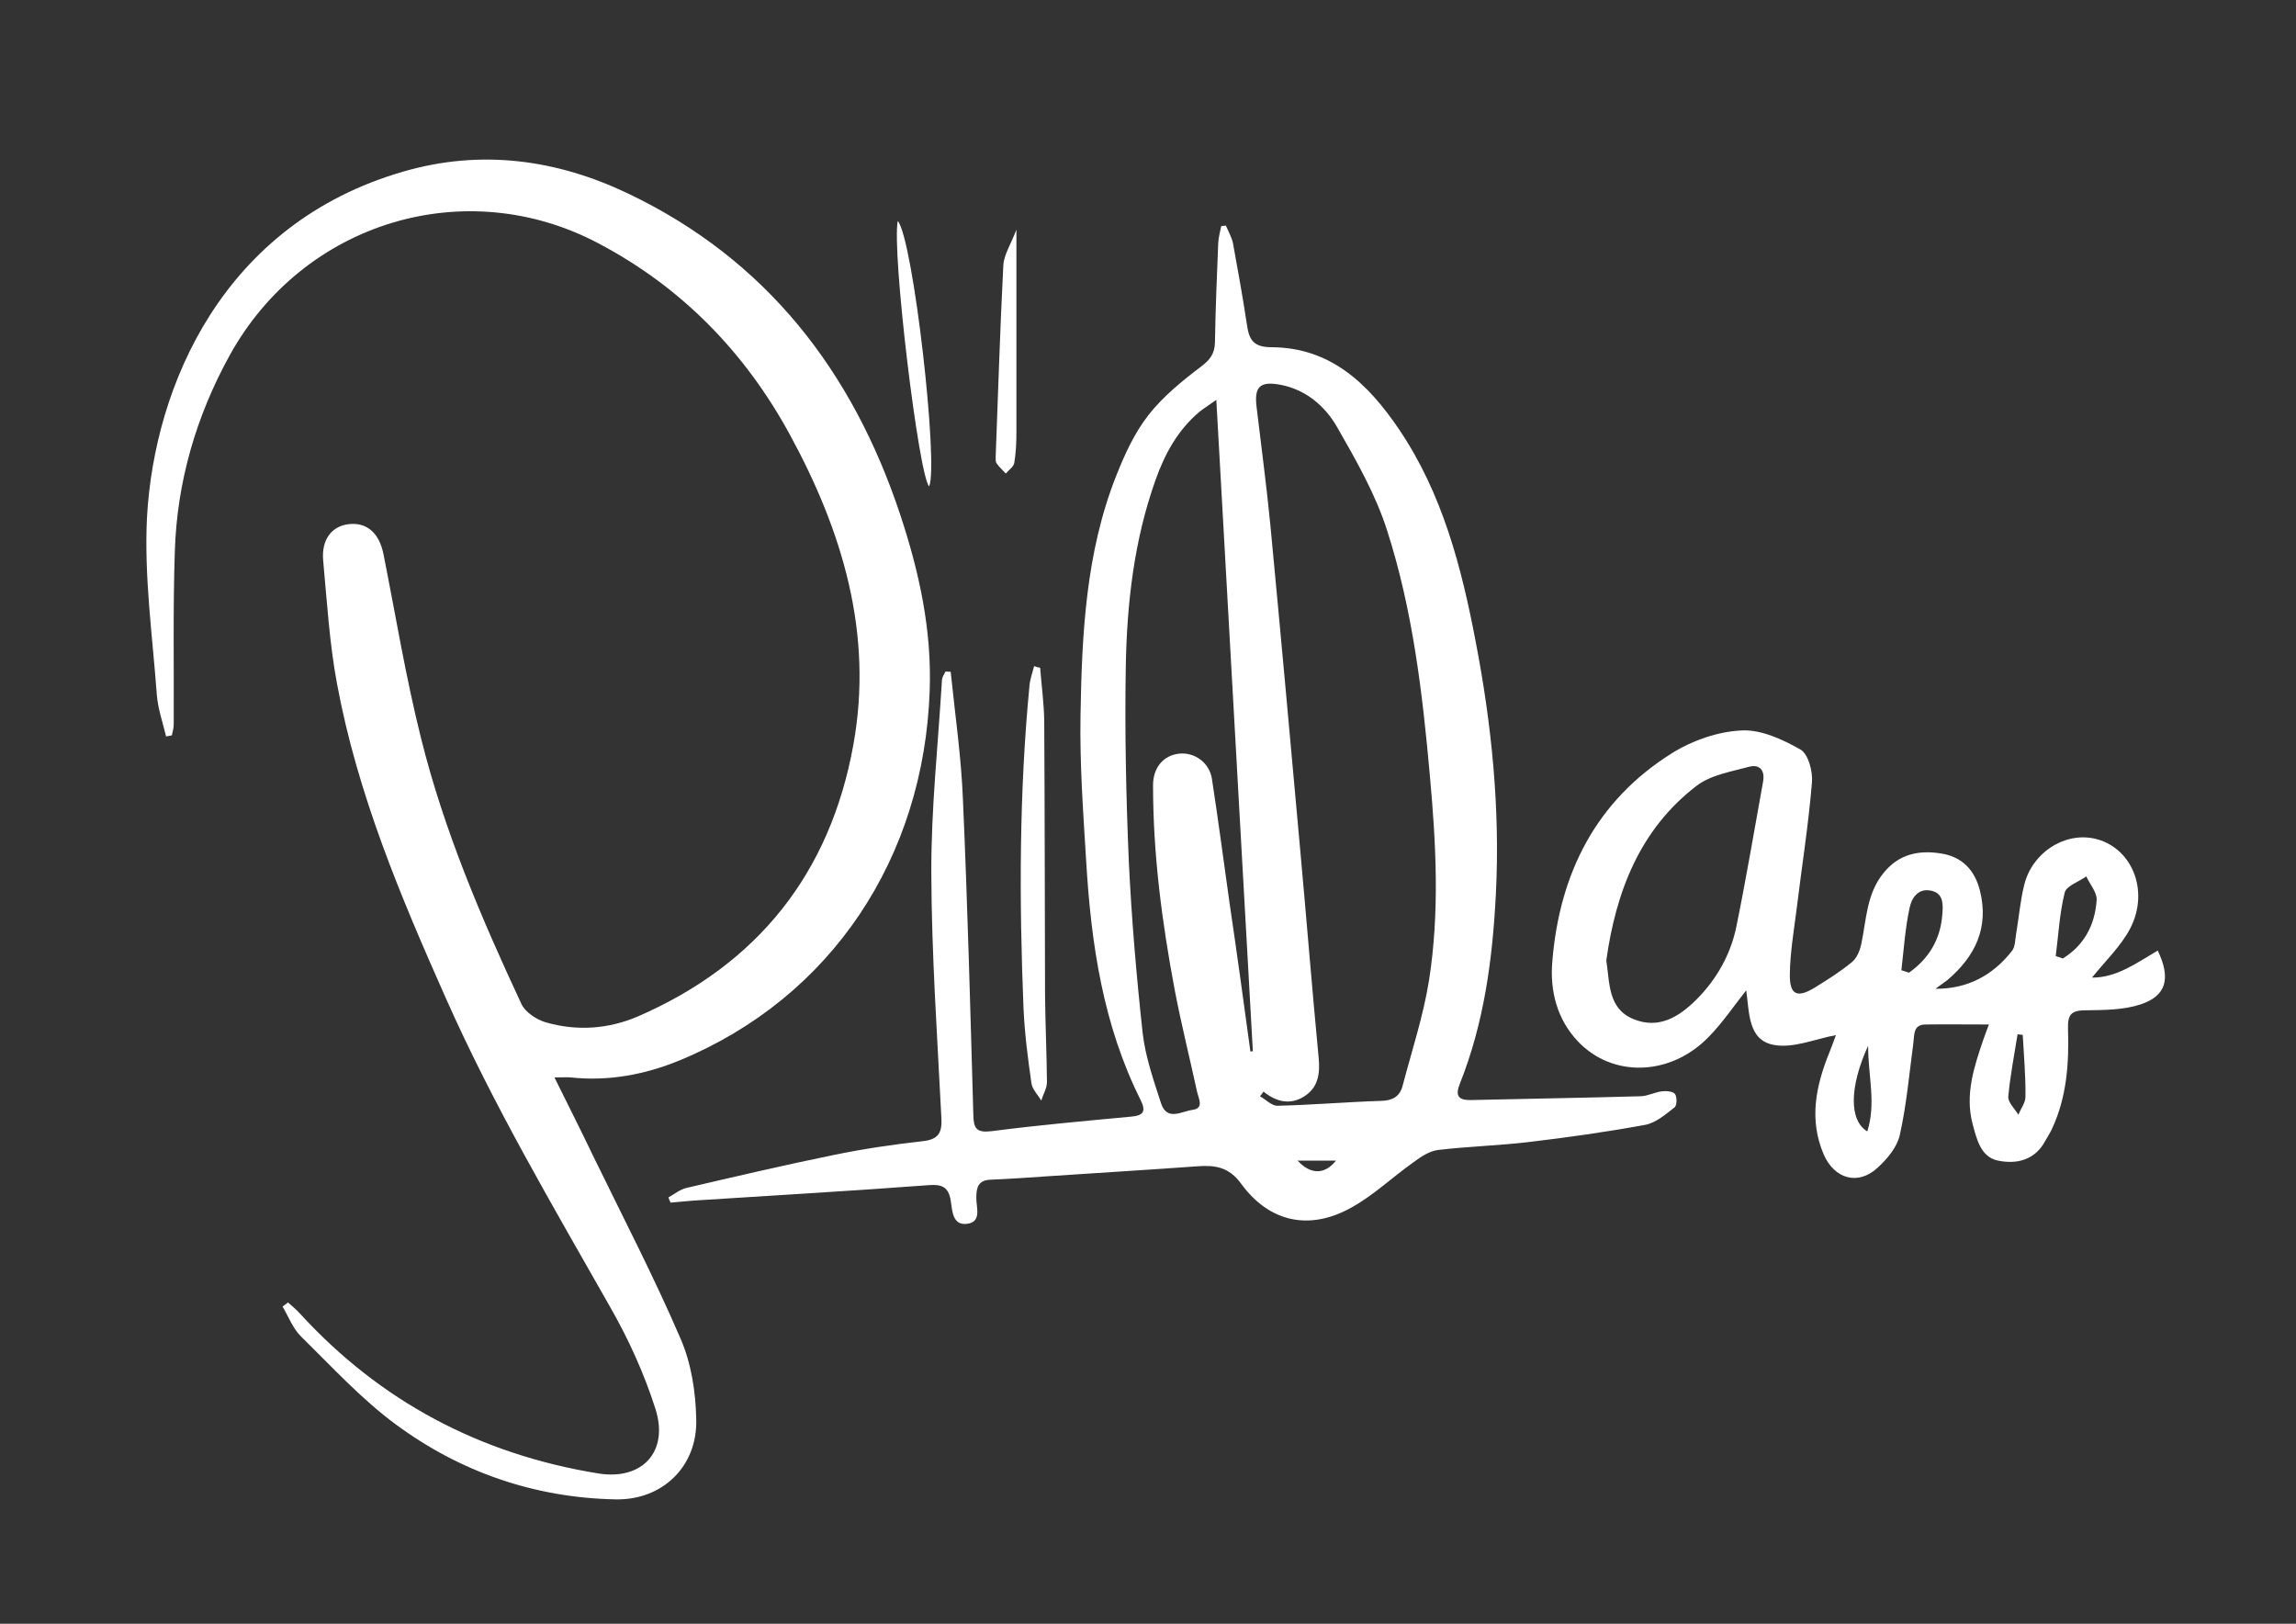 <?xml version="1.0" encoding="utf-8"?>
<!-- Generator: Adobe Illustrator 19.0.0, SVG Export Plug-In . SVG Version: 6.00 Build 0)  -->
<svg version="1.1" id="Warstwa_1" xmlns="http://www.w3.org/2000/svg" xmlns:xlink="http://www.w3.org/1999/xlink" x="0px" y="0px"
	 viewBox="0 0 841.9 595.3" style="enable-background:new 0 0 841.9 595.3;" xml:space="preserve">
<rect x="0" y="0" width="841.9" height="595.3" fill="#333333" stroke="none"/>
<style type="text/css">
	.st0{fill:#FFFFFF;}
</style>
<g>
	<path class="st0" d="M348.6,246.3c1.6,15.7,3.9,31.4,4.5,47.1c1.7,38.4,2.7,76.9,3.8,115.3c0.1,5,1.1,6.7,6.8,6
		c16.9-2.2,33.9-3.7,50.9-5.3c4.6-0.4,5.8-1.8,3.6-6.2c-13.7-27.4-18.1-57-19.9-87.2c-1.1-17.9-2.4-35.8-2.1-53.6
		c0.5-29.8,1.9-59.7,13.1-88c3.1-7.8,6.7-15.7,11.8-22.2c5.3-6.8,12.3-12.5,19.3-17.8c3.3-2.5,5-4.7,5.1-8.9
		c0.2-12.1,0.7-24.3,1.2-36.4c0.1-2.1,0.7-4.1,1.1-6.2c0.6-0.1,1.1-0.1,1.7-0.2c0.9,2.1,2.1,4.2,2.6,6.4c1.8,9.9,3.6,19.8,5.1,29.8
		c0.8,5.5,2.2,8.4,9.1,8.4c21.6,0.1,35.4,13.4,46.7,30.1c15.9,23.5,22.9,50.5,28.1,77.8c5.9,30.6,9,61.5,7.4,92.7
		c-1.2,23.7-4.3,47.1-13.2,69.4c-1.8,4.5-0.5,6.1,4.1,6c20.8-0.5,41.6-0.8,62.3-1.4c2.6-0.1,5.1-1.5,7.7-1.8c1.6-0.2,4.1,0,4.8,1
		c0.8,1.1,0.7,4.3-0.2,4.9c-3.3,2.6-6.9,5.7-10.8,6.4c-14.1,2.6-28.4,4.6-42.7,6.3c-11,1.3-22.2,1.6-33.2,2.9
		c-3.2,0.4-6.3,2.5-9,4.5c-7.8,5.5-14.9,12.4-23.3,16.9c-15.1,8.2-29.6,5-39.8-8.9c-4.6-6.4-9.8-7-16.4-6.5
		c-18,1.3-36.1,2.4-54.1,3.6c-7.2,0.5-14.4,1-21.5,1.3c-4.5,0.2-5.2,2.8-5.2,6.6c-0.1,3.5,2.2,9-3.6,9.6c-5.2,0.5-5.2-4.9-5.8-8.6
		c-0.8-4.9-3.2-6-8.1-5.6c-27.9,2.1-55.8,3.7-83.7,5.5c-3.6,0.2-7.3,0.6-10.9,0.9c-0.3-0.6-0.6-1.2-0.8-1.9c2.2-1.2,4.3-3,6.7-3.5
		c18-4.2,36-8.4,54.1-12.1c10.7-2.2,21.5-3.8,32.3-5c5.6-0.6,7.3-2.8,7-8.3c-1.5-30-3.6-60-3.7-90c-0.1-23.6,2.5-47.2,3.9-70.8
		c0.1-1.1,0.8-2.1,1.3-3.1C347.3,246.2,348,246.3,348.6,246.3z M463.3,400.2c-0.4,0.6-0.8,1.2-1.3,1.7c2.1,1.2,4.3,3.5,6.4,3.5
		c12.7-0.3,25.4-1.4,38.1-1.8c4.1-0.1,6.8-1.6,7.8-5.5c3.4-12.9,7.6-25.6,9.7-38.7c3.9-24.9,2.6-50,0.3-75.1
		c-2.7-30.3-6.3-60.6-15.6-89.6c-4.2-13.3-11.4-25.9-18.4-38.1c-4.4-7.7-11.4-13.7-20.6-15.5c-7.8-1.5-9.9,0.7-8.9,8.4
		c1.7,14.3,3.6,28.5,5,42.8c3.8,39.9,7.4,79.8,11,119.7c2.3,25.2,4.3,50.4,6.7,75.5c0.6,5.9,0,11.3-5.5,14.6
		C472.9,405.2,467.9,403.9,463.3,400.2z M458.5,385.5c0.3,0,0.6-0.1,0.9-0.1c-4.4-79.1-8.9-158.2-13.4-238.8
		c-2.9,2.1-4.6,3.1-6.1,4.3c-8,6.7-12.8,15.5-16.2,25.1c-7.9,22.2-10.5,45.3-10.9,68.5c-0.4,23.6,0.1,47.3,1.1,71
		c1,21.1,2.8,42.3,5.1,63.3c1,8.7,4,17.2,6.7,25.6c2.2,6.8,7.6,3,11.6,2.5c4.2-0.6,2.3-3.9,1.7-6.4c-2.7-12.4-5.8-24.8-8.2-37.3
		c-4.7-24.9-8-49.9-8-75.3c0-6.6,3.9-11,9.6-11.6c5.6-0.6,11.1,3.3,12,9.3c2.3,15,4.3,30.1,6.4,45.1
		C453.5,348.9,456,367.2,458.5,385.5z M475.8,425.5c4.9,5.3,10,5.1,14.1,0C485.5,425.5,480.9,425.5,475.8,425.5z"/>
	<path class="st0" d="M203.3,395c5.1,10.3,9.7,19.4,14.1,28.6c10.9,22.4,22.4,44.5,32.2,67.3c3.9,9,5.5,19.5,5.7,29.4
		c0.5,17.3-12.4,29.8-29.7,29.4c-29.6-0.6-56.8-10-80.5-27.5c-12.6-9.3-23.4-21.1-34.7-32.2c-3-2.9-4.6-7.3-6.8-11
		c0.7-0.5,1.4-1,2-1.5c1.5,1.4,3.1,2.6,4.4,4.1c29.6,32.3,66.2,51.6,109.4,58.6c16.1,2.6,26-8,20.9-23.8
		c-4.1-12.8-9.8-25.4-16.5-37.1c-21.1-37.2-42.9-74.1-60.3-113.3c-16.6-37.3-32.4-74.8-39.9-115.2c-2.8-14.9-3.7-30.2-5.1-45.3
		c-0.7-7.6,3.1-12.5,9.1-13.3c6.7-0.9,11.4,3,13,10.9c4.5,22.6,8.2,45.3,13.8,67.6c8.4,33.8,22.1,65.9,36.8,97.4
		c1.4,3,5.5,5.7,8.9,6.7c11.4,3.3,23,2.5,33.9-2.2c43.9-19.1,70.4-52.5,78.9-99.5c7.4-40.8-4-78.4-23.3-113.8
		c-16.4-30.1-39.6-54-70.2-70.1c-48.8-25.8-108.2-7.8-135.2,41.1c-12.3,22.3-19.3,46.4-20.1,71.8c-0.7,21.2-0.3,42.3-0.4,63.5
		c0,1.3-0.4,2.7-0.7,4c-0.7,0.1-1.4,0.3-2.1,0.4c-1.2-5.1-3-10.1-3.4-15.3c-1.6-21.7-4.7-43.5-3.6-65.1
		C56.6,141.4,81.8,82,147.9,62.9c28.6-8.3,56.3-4.4,82.3,8c50.8,24.2,82.5,65.2,100,118.1c6.9,20.9,11.5,42,10.7,64.2
		c-2.1,61-35.8,112.5-91.8,135.6c-12.7,5.2-26,7.7-39.9,6.2C207.8,394.9,206.4,395,203.3,395z"/>
	<path class="st0" d="M709.7,362.5c11.7,0.1,21-4.9,28-13.8c1.3-1.6,1.2-4.3,1.6-6.5c1-5.9,1.5-11.9,2.9-17.6
		c2.8-11.8,14.5-19.5,25.6-17.2c13.7,2.9,20.6,18.9,13.3,33c-3.4,6.5-9.1,11.9-14,18c9,0.1,16.4-5.4,24.1-9.9
		c4.9,10.2,3.2,16.7-6.5,19.8c-6.2,2-13.2,2-19.9,2.1c-5.1,0-6.7,1.4-6.5,6.7c0.4,12.6-0.4,25.1-5.9,36.8c-0.7,1.5-1.6,2.9-2.4,4.3
		c-3.8,7.2-10.6,8.7-17.4,7.3c-6.3-1.3-7.8-7.9-9.3-13.5c-2.8-10.7,0.5-20.7,3.9-30.7c0.7-2.1,1.5-4.1,2.1-5.7
		c-8.1,0-15.7-0.1-23.3,0c-4.5,0.1-4,3.6-4.4,6.7c-1.5,11.3-2.5,22.8-5,33.9c-1,4.4-4.6,8.7-8.1,11.9c-7.2,6.7-15.9,4.1-19.8-4.9
		c-5.5-12.9-2.8-25.3,2.2-37.6c0.9-2.2,1.7-4.5,2.3-6.1c-7.6,1.4-15.6,4.9-22.7,3.6c-9.6-1.7-9-11.9-10.2-20
		c-4.6,5.8-8.7,11.9-13.7,17c-14,14.5-35.3,15.1-48,1.7c-7.7-8.1-10.3-18.6-9.4-29.2c2.6-32.3,16-59.1,44.1-76.6
		c7.4-4.6,16.7-7.8,25.3-8.2c7.1-0.4,15.1,3.3,21.6,7c2.9,1.7,4.6,8.1,4.2,12.2c-1.3,15.7-3.8,31.3-5.7,47c-1,7.7-2.3,15.5-2.4,23.2
		c-0.1,7.6,2.7,8.8,9.1,4.9c4.7-2.9,9.5-5.9,13.7-9.4c1.8-1.5,2.9-4.2,3.4-6.6c1.9-9,1.9-18.4,8.2-26.1c5.6-6.9,12.9-8.4,21-7.1
		c7.8,1.2,12.4,6.1,14.3,13.6c3.4,13.6-1.7,24.1-11.9,32.8C712.7,360.4,711.1,361.4,709.7,362.5z M589,352.1
		c1.3,8.5,0.6,17.6,9.9,21.5c9.4,3.9,16.9-0.9,23.2-7.2c7.4-7.4,12.5-16.5,14.6-26.7c3.6-17.7,6.6-35.5,9.8-53.2
		c0.7-4-1.2-6.4-5.1-5.4c-6.6,1.8-14.1,3-19.3,7C601.2,304.1,592.5,327.1,589,352.1z M753.8,350.5c0.9,0.3,1.7,0.6,2.6,0.9
		c7.8-4.8,11.8-12.3,12.4-21.4c0.2-2.8-2.5-5.8-3.8-8.7c-2.8,2-7.3,3.5-7.9,5.9C755.2,334.8,754.8,342.7,753.8,350.5z M697.2,355.7
		c0.9,0.3,1.9,0.6,2.8,0.9c7.2-5.1,11.5-12.1,12.2-21.2c0.3-3.7,0.6-8-4.3-8.9c-4.7-0.9-7,2.9-7.7,6.4
		C698.6,340.3,698.1,348,697.2,355.7z M741.7,379.4c-0.6-0.1-1.2-0.1-1.9-0.2c-1.2,7.6-2.7,15.2-3.4,22.8c-0.2,2.1,2.4,4.5,3.7,6.7
		c0.9-2.3,2.7-4.5,2.6-6.8C742.8,394.5,742.1,386.9,741.7,379.4z M685,383.4c-6.8,14.9-7.1,27.3-0.3,31.4
		C688,404.5,685,394.6,685,383.4z"/>
	<path class="st0" d="M381.4,244.8c0.5,6.5,1.4,13,1.5,19.5c0.2,33.5,0.2,67,0.3,100.4c0.1,10.7,0.6,21.4,0.7,32
		c0,2.3-1.4,4.5-2.1,6.8c-1.2-2.1-3.3-4.1-3.6-6.4c-1.3-9.1-2.5-18.3-2.9-27.6c-1.6-39.4-1.6-78.9,2.2-118.2
		c0.2-2.4,1.1-4.7,1.7-7.1C379.9,244.5,380.6,244.7,381.4,244.8z"/>
	<path class="st0" d="M372.7,84.2c0,26.3,0,50.4,0,74.6c0,3.7-0.2,7.4-0.8,11c-0.3,1.4-2.1,2.6-3.1,3.8c-1.2-1.2-2.4-2.4-3.4-3.8
		c-0.4-0.6-0.3-1.6-0.3-2.4c0.9-23.4,1.6-46.8,2.8-70.1C368.1,93.4,370.7,89.5,372.7,84.2z"/>
	<path class="st0" d="M329.2,81c5.7,6.9,15,89.4,11.5,97.3C336.9,174.6,326.9,91.9,329.2,81z"/>
</g>
</svg>
